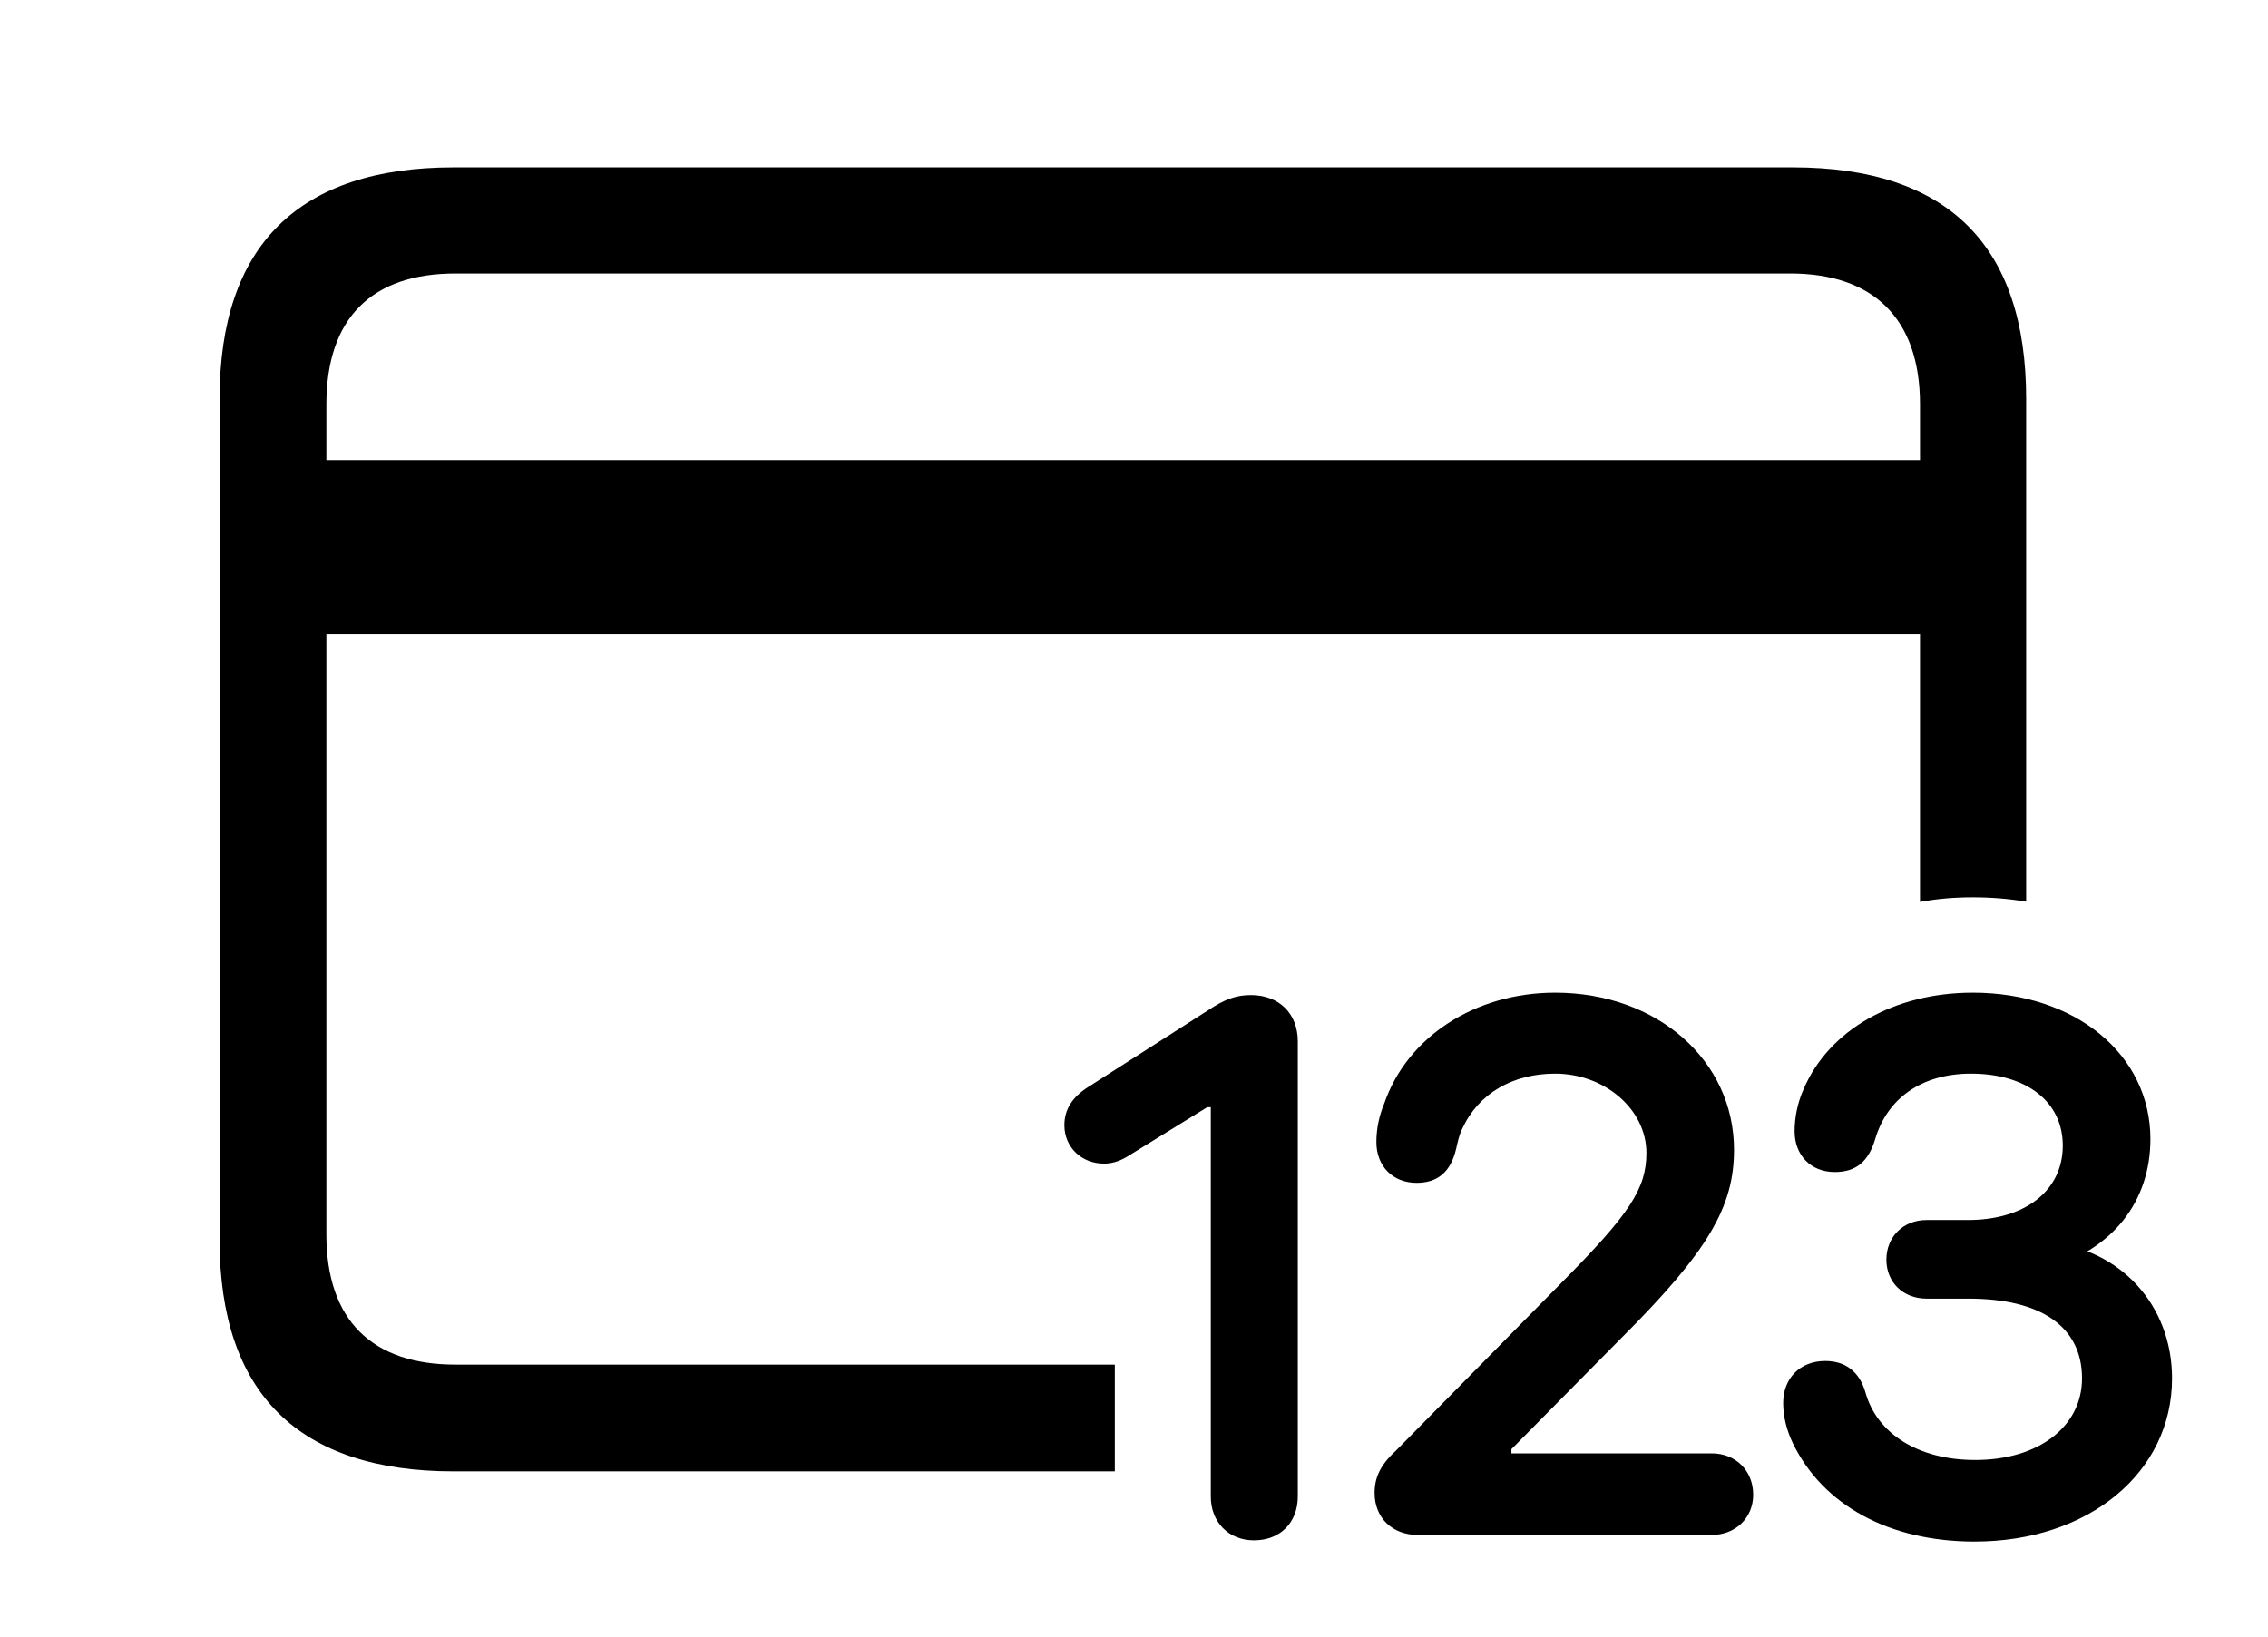 <svg version="1.1" xmlns="http://www.w3.org/2000/svg" xmlns:xlink="http://www.w3.org/1999/xlink" width="36.914" height="26.65" viewBox="0 0 36.914 26.65">
 <g>
  <rect height="26.65" opacity="0" width="36.914" x="0" y="0"/>
  <path d="M32.978 6.494L32.978 14.68C32.701 14.633 32.41 14.609 32.109 14.609C31.813 14.609 31.525 14.633 31.25 14.684L31.25 10.322L5.312 10.322L5.312 20.098C5.312 21.494 6.055 22.217 7.412 22.217L18.145 22.217L18.145 23.955L7.383 23.955C4.863 23.955 3.574 22.686 3.574 20.186L3.574 6.494C3.574 3.994 4.863 2.725 7.383 2.725L29.18 2.725C31.709 2.725 32.978 4.004 32.978 6.494ZM7.412 4.453C6.055 4.453 5.312 5.176 5.312 6.582L5.312 7.49L31.25 7.49L31.25 6.582C31.25 5.176 30.479 4.453 29.141 4.453Z" fill="currentColor"/>
  <path d="M32.139 25.098C33.994 25.098 35.352 23.975 35.352 22.441C35.352 21.24 34.502 20.332 33.34 20.225L33.34 20.645C34.385 20.342 35 19.561 35 18.545C35 17.168 33.779 16.162 32.109 16.162C30.83 16.162 29.766 16.768 29.355 17.734C29.258 17.949 29.209 18.193 29.209 18.418C29.209 18.809 29.473 19.082 29.863 19.082C30.215 19.082 30.41 18.906 30.518 18.555C30.713 17.881 31.279 17.48 32.08 17.48C32.988 17.48 33.574 17.939 33.574 18.652C33.574 19.385 32.959 19.863 32.031 19.863L31.357 19.863C30.977 19.863 30.703 20.137 30.703 20.508C30.703 20.879 30.977 21.143 31.357 21.143L32.041 21.143C33.223 21.143 33.887 21.602 33.887 22.441C33.887 23.223 33.184 23.77 32.148 23.77C31.221 23.77 30.547 23.34 30.361 22.666C30.264 22.334 30.039 22.158 29.707 22.158C29.297 22.158 29.023 22.441 29.023 22.842C29.023 23.066 29.082 23.291 29.18 23.496C29.668 24.502 30.742 25.098 32.139 25.098Z" fill="currentColor"/>
  <path d="M23.076 24.99L27.861 24.99C28.242 24.99 28.535 24.717 28.535 24.336C28.535 23.936 28.242 23.662 27.861 23.662L24.6 23.662L24.6 23.594L26.396 21.777C27.803 20.371 28.223 19.648 28.223 18.721C28.223 17.266 26.973 16.162 25.312 16.162C24.004 16.162 22.9 16.885 22.529 17.969C22.451 18.154 22.402 18.369 22.402 18.594C22.402 18.984 22.666 19.258 23.057 19.258C23.398 19.258 23.613 19.082 23.701 18.701C23.73 18.574 23.75 18.477 23.799 18.379C24.062 17.803 24.619 17.48 25.312 17.48C26.123 17.48 26.797 18.066 26.797 18.77C26.797 19.355 26.523 19.766 25.41 20.889L22.715 23.623C22.461 23.857 22.373 24.062 22.373 24.307C22.373 24.717 22.666 24.99 23.076 24.99Z" fill="currentColor"/>
  <path d="M20.41 25.078C20.84 25.078 21.123 24.785 21.123 24.365L21.123 16.953C21.123 16.504 20.82 16.201 20.361 16.201C20.117 16.201 19.932 16.27 19.668 16.445L17.715 17.695C17.451 17.861 17.324 18.066 17.324 18.32C17.324 18.682 17.607 18.945 17.969 18.945C18.115 18.945 18.252 18.896 18.398 18.799L19.648 18.027L19.707 18.027L19.707 24.365C19.707 24.785 20 25.078 20.41 25.078Z" fill="currentColor"/>
 </g>
</svg>
